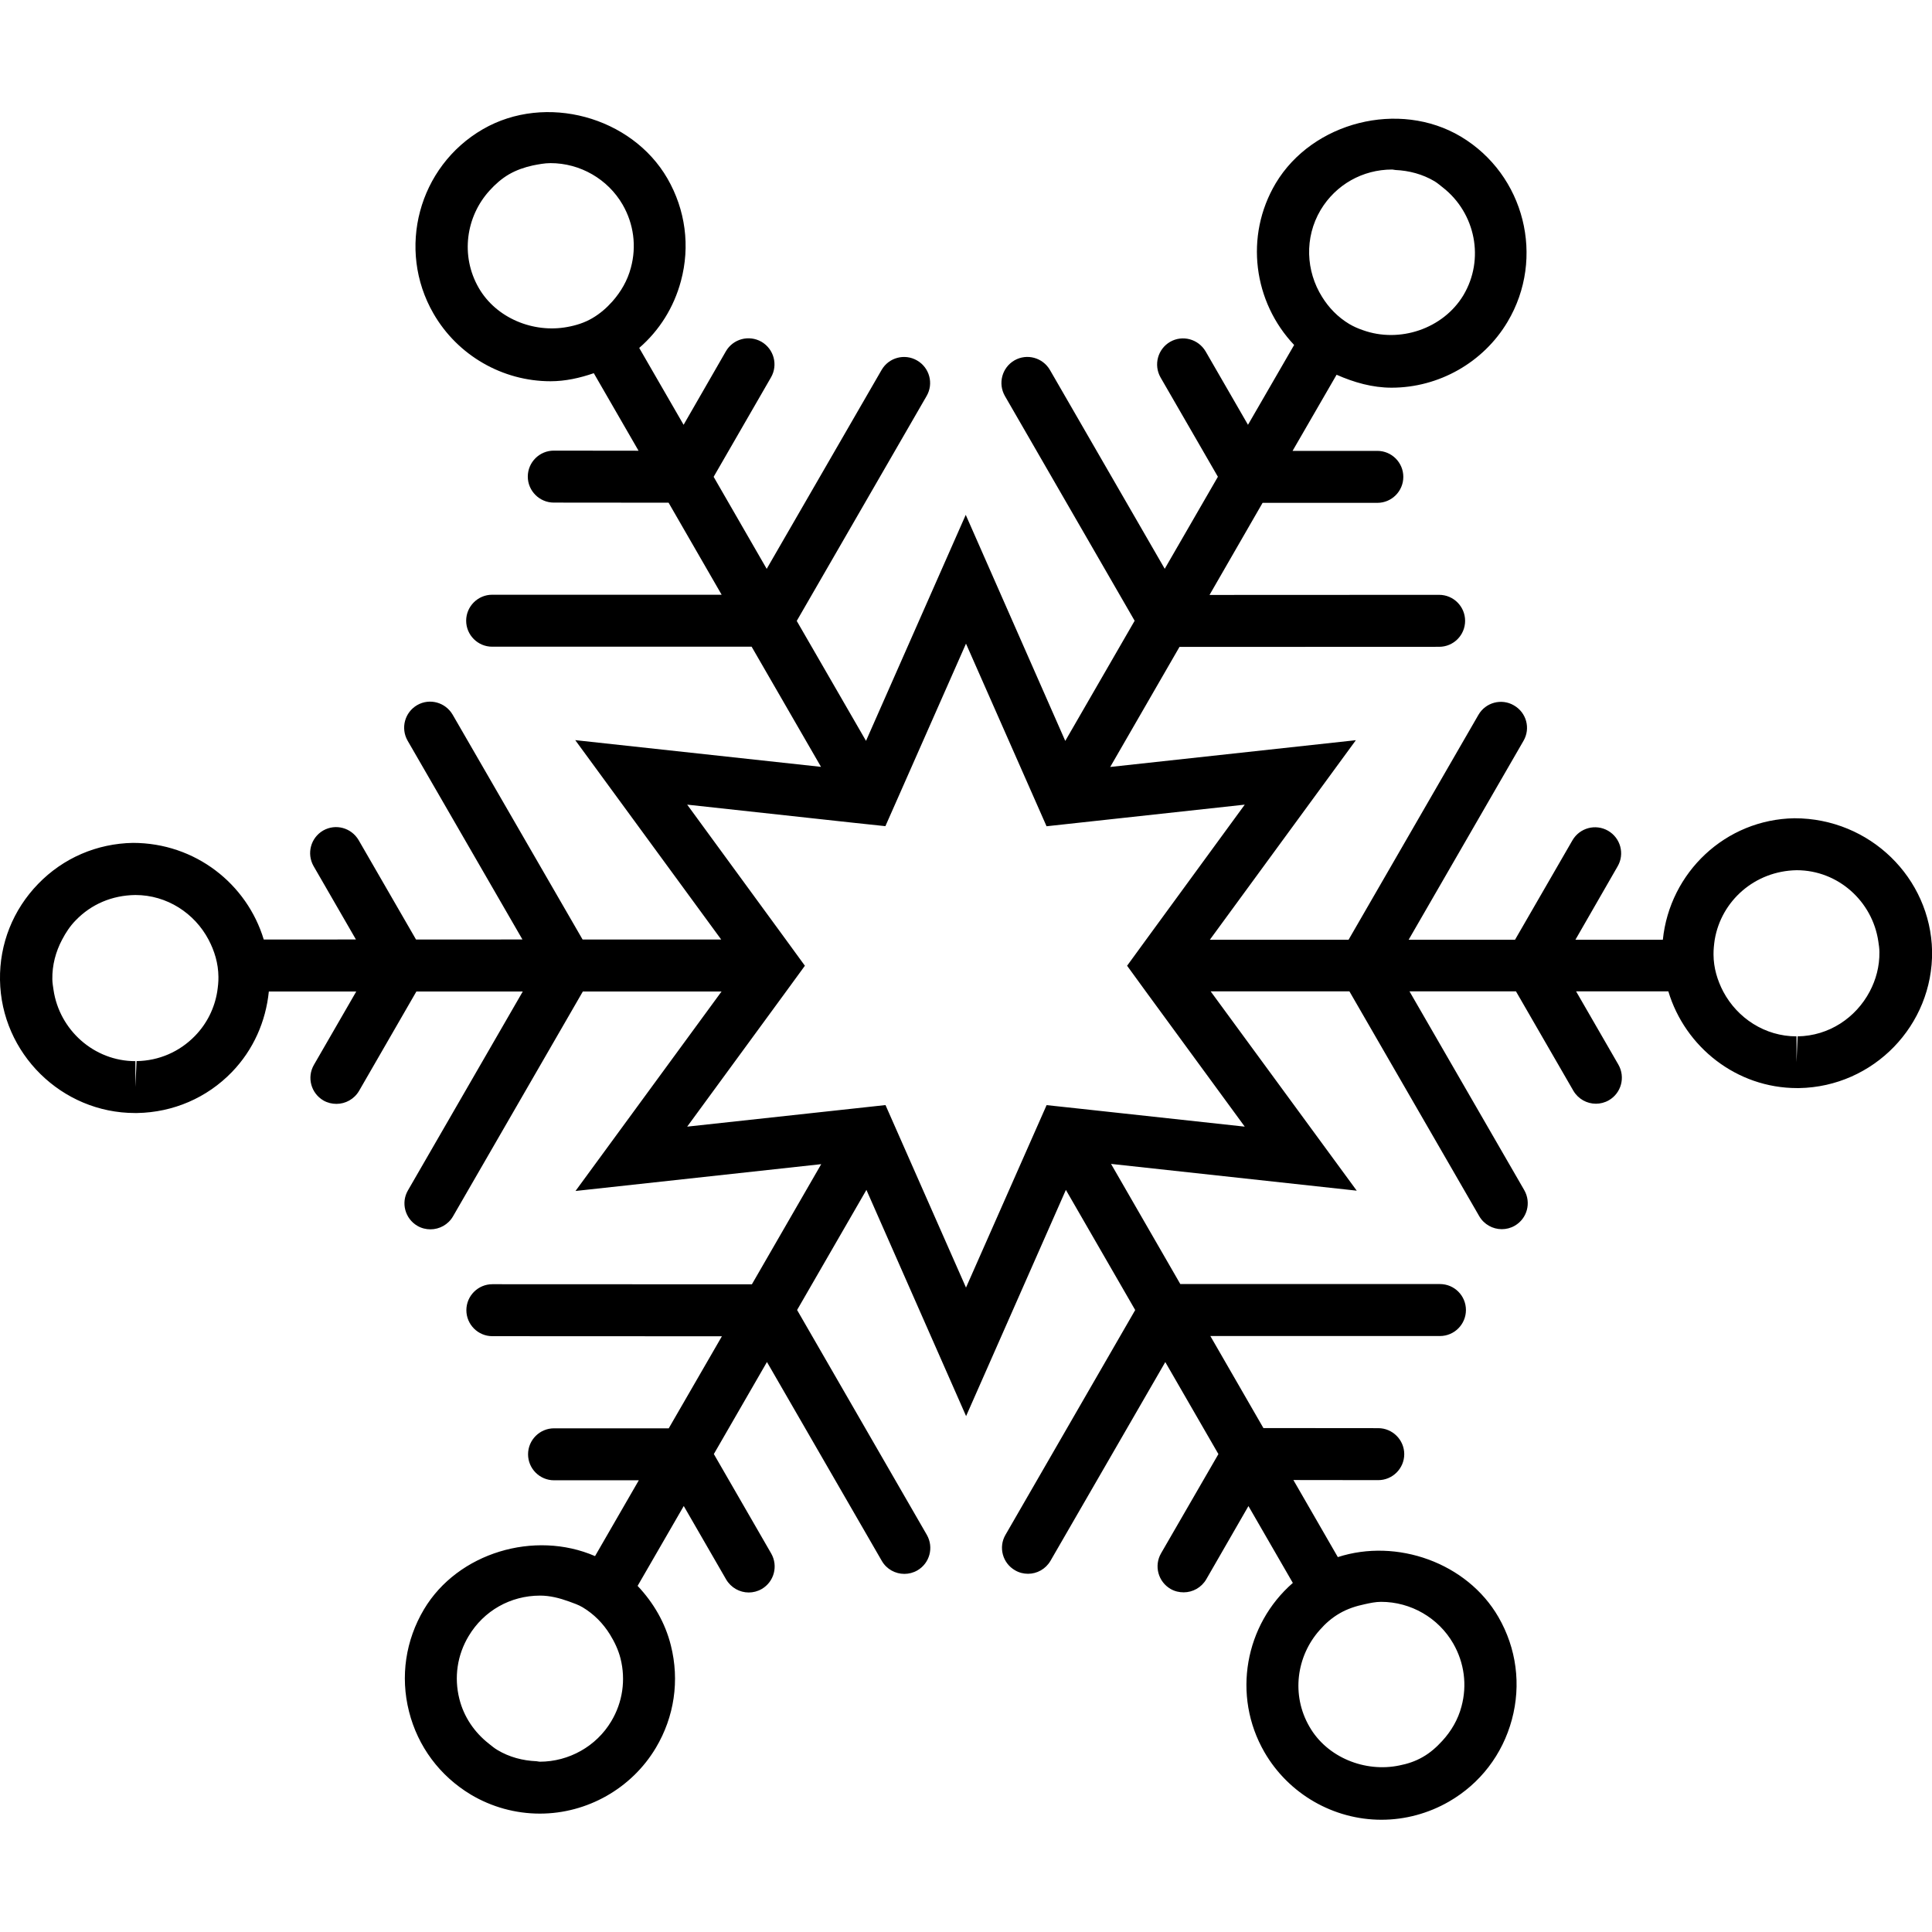 <?xml version="1.0" encoding="iso-8859-1"?>
<!-- Generator: Adobe Illustrator 16.0.0, SVG Export Plug-In . SVG Version: 6.00 Build 0)  -->
<!DOCTYPE svg PUBLIC "-//W3C//DTD SVG 1.1//EN" "http://www.w3.org/Graphics/SVG/1.1/DTD/svg11.dtd">
<svg version="1.1" id="Capa_1" xmlns="http://www.w3.org/2000/svg" xmlns:xlink="http://www.w3.org/1999/xlink" x="0px" y="0px"
	 width="37.176px" height="37.176px" viewBox="0 0 37.176 37.176" style="enable-background:new 0 0 37.176 37.176;"
	 xml:space="preserve">
<g>
	<path d="M34.53,15.745L34.53,15.745c-1.33,0.021-2.401,1.045-2.533,2.337h-1.682l0.812-1.412c0.139-0.239,0.057-0.545-0.185-0.685
		c-0.24-0.137-0.545-0.056-0.685,0.185l-1.104,1.912h-2.047l2.209-3.826c0.14-0.239,0.058-0.545-0.184-0.683
		c-0.236-0.139-0.545-0.058-0.683,0.183l-2.498,4.326h-2.669l2.809-3.839l-4.727,0.515l1.333-2.31l4.996-0.002
		c0.277,0,0.5-0.224,0.5-0.5c0-0.275-0.223-0.5-0.5-0.5l-4.418,0.002l1.021-1.772h2.208c0.276,0,0.5-0.224,0.5-0.5
		s-0.224-0.5-0.5-0.5h-1.631l0.847-1.465C26.057,7.36,26.41,7.46,26.777,7.46c0.91,0,1.767-0.485,2.232-1.268
		c0.732-1.229,0.329-2.828-0.898-3.563c-1.189-0.709-2.856-0.284-3.563,0.897c-0.607,1.021-0.426,2.289,0.354,3.112l-0.888,1.536
		l-0.815-1.412c-0.141-0.238-0.443-0.322-0.684-0.184c-0.238,0.139-0.32,0.443-0.184,0.684l1.104,1.912l-1.023,1.771l-2.209-3.826
		c-0.139-0.239-0.444-0.322-0.684-0.184c-0.238,0.139-0.32,0.443-0.183,0.684l2.497,4.326l-1.335,2.312l-1.915-4.35l-1.919,4.349
		l-1.333-2.308L17.83,7.62c0.139-0.239,0.057-0.545-0.184-0.684c-0.238-0.138-0.545-0.057-0.683,0.184l-2.21,3.826l-1.021-1.771
		l1.104-1.914c0.138-0.239,0.056-0.545-0.184-0.685c-0.242-0.137-0.547-0.055-0.685,0.185l-0.813,1.413l-0.854-1.479
		c0.388-0.336,0.666-0.779,0.802-1.285c0.182-0.672,0.088-1.373-0.259-1.975c-0.688-1.191-2.345-1.646-3.551-0.949
		c-1.24,0.717-1.666,2.31-0.95,3.549c0.463,0.803,1.326,1.301,2.252,1.301c0.285,0,0.562-0.062,0.832-0.155l0.861,1.492
		l-1.631-0.002c-0.275,0-0.5,0.224-0.5,0.5c0,0.274,0.225,0.5,0.5,0.5l2.209,0.002l1.021,1.771H9.47c-0.275,0-0.5,0.225-0.5,0.5
		c0,0.276,0.225,0.5,0.5,0.5h4.993l1.335,2.312l-4.729-0.514l2.808,3.836h-2.667L8.71,13.752c-0.14-0.239-0.444-0.322-0.683-0.184
		c-0.239,0.139-0.321,0.443-0.184,0.684l2.21,3.826H8.005l-1.104-1.912c-0.141-0.239-0.443-0.322-0.684-0.184
		c-0.238,0.139-0.32,0.443-0.183,0.684l0.815,1.412H5.075c-0.323-1.069-1.317-1.859-2.518-1.859h0.001
		c-0.693,0.012-1.342,0.291-1.824,0.789C0.25,17.507-0.011,18.162,0,18.856c0.021,1.413,1.187,2.561,2.598,2.561h0.04
		c0.694-0.012,1.344-0.291,1.826-0.79c0.412-0.427,0.65-0.97,0.709-1.548h1.682l-0.815,1.412c-0.138,0.24-0.056,0.545,0.184,0.685
		c0.079,0.045,0.165,0.065,0.25,0.065c0.173,0,0.341-0.09,0.435-0.25l1.103-1.912h2.047l-2.209,3.826
		c-0.139,0.238-0.057,0.545,0.183,0.684c0.08,0.046,0.166,0.066,0.25,0.066c0.172,0,0.342-0.09,0.434-0.25l2.498-4.326h2.669
		l-2.81,3.838l4.728-0.516l-1.334,2.312l-4.994-0.002c-0.276,0-0.5,0.225-0.5,0.5s0.224,0.5,0.5,0.5l4.417,0.002l-1.023,1.771
		h-2.207c-0.276,0-0.5,0.225-0.5,0.5s0.224,0.5,0.5,0.5h1.631l-0.842,1.459c-1.162-0.504-2.64-0.068-3.291,1.023
		c-0.355,0.596-0.459,1.293-0.289,1.966c0.17,0.675,0.592,1.24,1.188,1.599c0.402,0.24,0.862,0.367,1.33,0.367
		c0.91,0,1.766-0.484,2.232-1.266c0.356-0.597,0.459-1.296,0.289-1.97c-0.109-0.438-0.336-0.824-0.64-1.146l0.888-1.537l0.816,1.414
		c0.094,0.159,0.262,0.25,0.434,0.25c0.084,0,0.17-0.021,0.25-0.067c0.238-0.138,0.32-0.442,0.183-0.683l-1.104-1.914l1.022-1.771
		l2.21,3.827c0.092,0.16,0.26,0.25,0.434,0.25c0.084,0,0.17-0.021,0.25-0.067c0.238-0.138,0.32-0.442,0.183-0.683l-2.497-4.328
		l1.334-2.311l1.918,4.353l1.92-4.353l1.334,2.312l-2.496,4.325c-0.139,0.238-0.057,0.545,0.184,0.683
		c0.078,0.046,0.164,0.067,0.25,0.067c0.172,0,0.339-0.09,0.432-0.25l2.209-3.824l1.022,1.771l-1.104,1.91
		c-0.138,0.239-0.056,0.547,0.186,0.686c0.078,0.045,0.164,0.064,0.25,0.064c0.172,0,0.34-0.09,0.434-0.25l0.812-1.41l0.854,1.479
		c-0.919,0.8-1.177,2.164-0.546,3.257c0.464,0.802,1.326,1.3,2.252,1.3c0.453,0,0.902-0.121,1.298-0.349
		c0.602-0.347,1.03-0.907,1.211-1.578s0.089-1.372-0.259-1.974c-0.604-1.045-1.955-1.521-3.09-1.153l-0.855-1.483l1.633,0.002
		c0.275,0,0.5-0.225,0.5-0.5c0-0.274-0.225-0.5-0.5-0.5l-2.21-0.002l-1.021-1.771h4.418c0.277,0,0.5-0.226,0.5-0.5
		c0-0.276-0.223-0.5-0.5-0.5h-4.996l-1.333-2.312l4.728,0.515l-2.811-3.835h2.67l2.498,4.326c0.093,0.16,0.262,0.25,0.434,0.25
		c0.085,0,0.171-0.021,0.25-0.067c0.239-0.138,0.32-0.442,0.183-0.683l-2.209-3.826h2.049l1.104,1.912
		c0.094,0.16,0.262,0.25,0.434,0.25c0.084,0,0.17-0.021,0.25-0.067c0.238-0.138,0.32-0.442,0.184-0.683l-0.815-1.412h1.775
		c0.321,1.07,1.312,1.861,2.479,1.861h0.037c1.433-0.025,2.58-1.209,2.559-2.639C37.147,16.894,35.983,15.745,34.53,15.745z
		 M25.412,4.04c0.292-0.487,0.808-0.778,1.376-0.778c0.021,0,0.042,0.008,0.062,0.009c0.264,0.012,0.523,0.08,0.754,0.217
		c0.061,0.037,0.11,0.082,0.166,0.125c0.619,0.489,0.803,1.373,0.389,2.068c-0.391,0.648-1.23,0.926-1.934,0.672
		c-0.092-0.031-0.18-0.07-0.263-0.119C25.74,6.1,25.568,5.92,25.44,5.713C25.13,5.219,25.095,4.575,25.412,4.04z M9.211,5.538
		C8.856,4.921,8.965,4.165,9.422,3.665c0.107-0.118,0.229-0.227,0.373-0.311c0.143-0.082,0.297-0.135,0.456-0.17
		c0.112-0.022,0.228-0.045,0.342-0.045c0.571,0,1.103,0.307,1.388,0.799c0.213,0.37,0.271,0.801,0.158,1.215
		c-0.064,0.244-0.191,0.461-0.354,0.646c-0.111,0.125-0.239,0.237-0.39,0.325c-0.149,0.087-0.312,0.138-0.479,0.168
		C10.264,6.413,9.548,6.124,9.211,5.538z M1.03,19.049c-0.01-0.068-0.022-0.137-0.023-0.206c-0.004-0.271,0.064-0.528,0.188-0.762
		c0.07-0.134,0.154-0.263,0.264-0.374c0.297-0.307,0.695-0.479,1.146-0.485c0.61,0,1.141,0.353,1.408,0.859
		c0.114,0.216,0.188,0.456,0.19,0.715c0.002,0.097-0.009,0.19-0.023,0.285c-0.052,0.318-0.196,0.613-0.428,0.852
		c-0.298,0.307-0.697,0.479-1.124,0.485l-0.023,0.497v-0.496C1.808,20.419,1.144,19.819,1.03,19.049z M11.94,31.912
		c0.104,0.413,0.041,0.845-0.179,1.211c-0.286,0.479-0.813,0.776-1.375,0.776c-0.021,0-0.042-0.008-0.062-0.009
		c-0.266-0.011-0.525-0.079-0.754-0.217c-0.061-0.036-0.112-0.08-0.166-0.123c-0.277-0.218-0.479-0.515-0.565-0.86
		c-0.104-0.414-0.041-0.843,0.179-1.209c0.291-0.487,0.805-0.778,1.375-0.778c0.19,0,0.375,0.048,0.553,0.112
		c0.091,0.034,0.182,0.063,0.265,0.113c0.219,0.131,0.394,0.311,0.524,0.52C11.824,31.592,11.897,31.744,11.94,31.912z
		 M26.575,30.823c0.572,0,1.104,0.308,1.388,0.801c0.213,0.37,0.271,0.801,0.159,1.213c-0.066,0.252-0.198,0.475-0.369,0.661
		c-0.108,0.118-0.229,0.228-0.376,0.311c-0.142,0.082-0.294,0.132-0.449,0.162c-0.658,0.138-1.392-0.151-1.732-0.747
		c-0.354-0.611-0.248-1.357,0.197-1.857c0.109-0.125,0.234-0.236,0.387-0.324c0.149-0.086,0.312-0.139,0.479-0.174
		C26.362,30.846,26.47,30.823,26.575,30.823z M20.139,21.265l-0.25,0.566l-1.301,2.945l-1.299-2.945l-0.25-0.567l-0.615,0.067
		l-3.201,0.348l1.901-2.597l0.364-0.499l-0.365-0.501l-1.9-2.599l3.201,0.349l0.613,0.065l0.251-0.568l1.3-2.944l1.3,2.947
		l0.25,0.567l0.614-0.067l3.2-0.349l-1.899,2.599l-0.365,0.501l0.363,0.499l1.901,2.597l-3.199-0.348L20.139,21.265z M33.16,19.082
		c-0.113-0.216-0.187-0.456-0.188-0.714c-0.001-0.098,0.009-0.192,0.023-0.286c0.126-0.747,0.771-1.324,1.578-1.337
		c0.797,0,1.457,0.6,1.57,1.369c0.01,0.067,0.021,0.136,0.021,0.205c0.004,0.275-0.066,0.533-0.188,0.763
		c-0.266,0.5-0.779,0.851-1.386,0.86l-0.021,0.498v-0.498C33.96,19.942,33.431,19.59,33.16,19.082z"/>
</g>
<g>
</g>
<g>
</g>
<g>
</g>
<g>
</g>
<g>
</g>
<g>
</g>
<g>
</g>
<g>
</g>
<g>
</g>
<g>
</g>
<g>
</g>
<g>
</g>
<g>
</g>
<g>
</g>
<g>
</g>
</svg>
